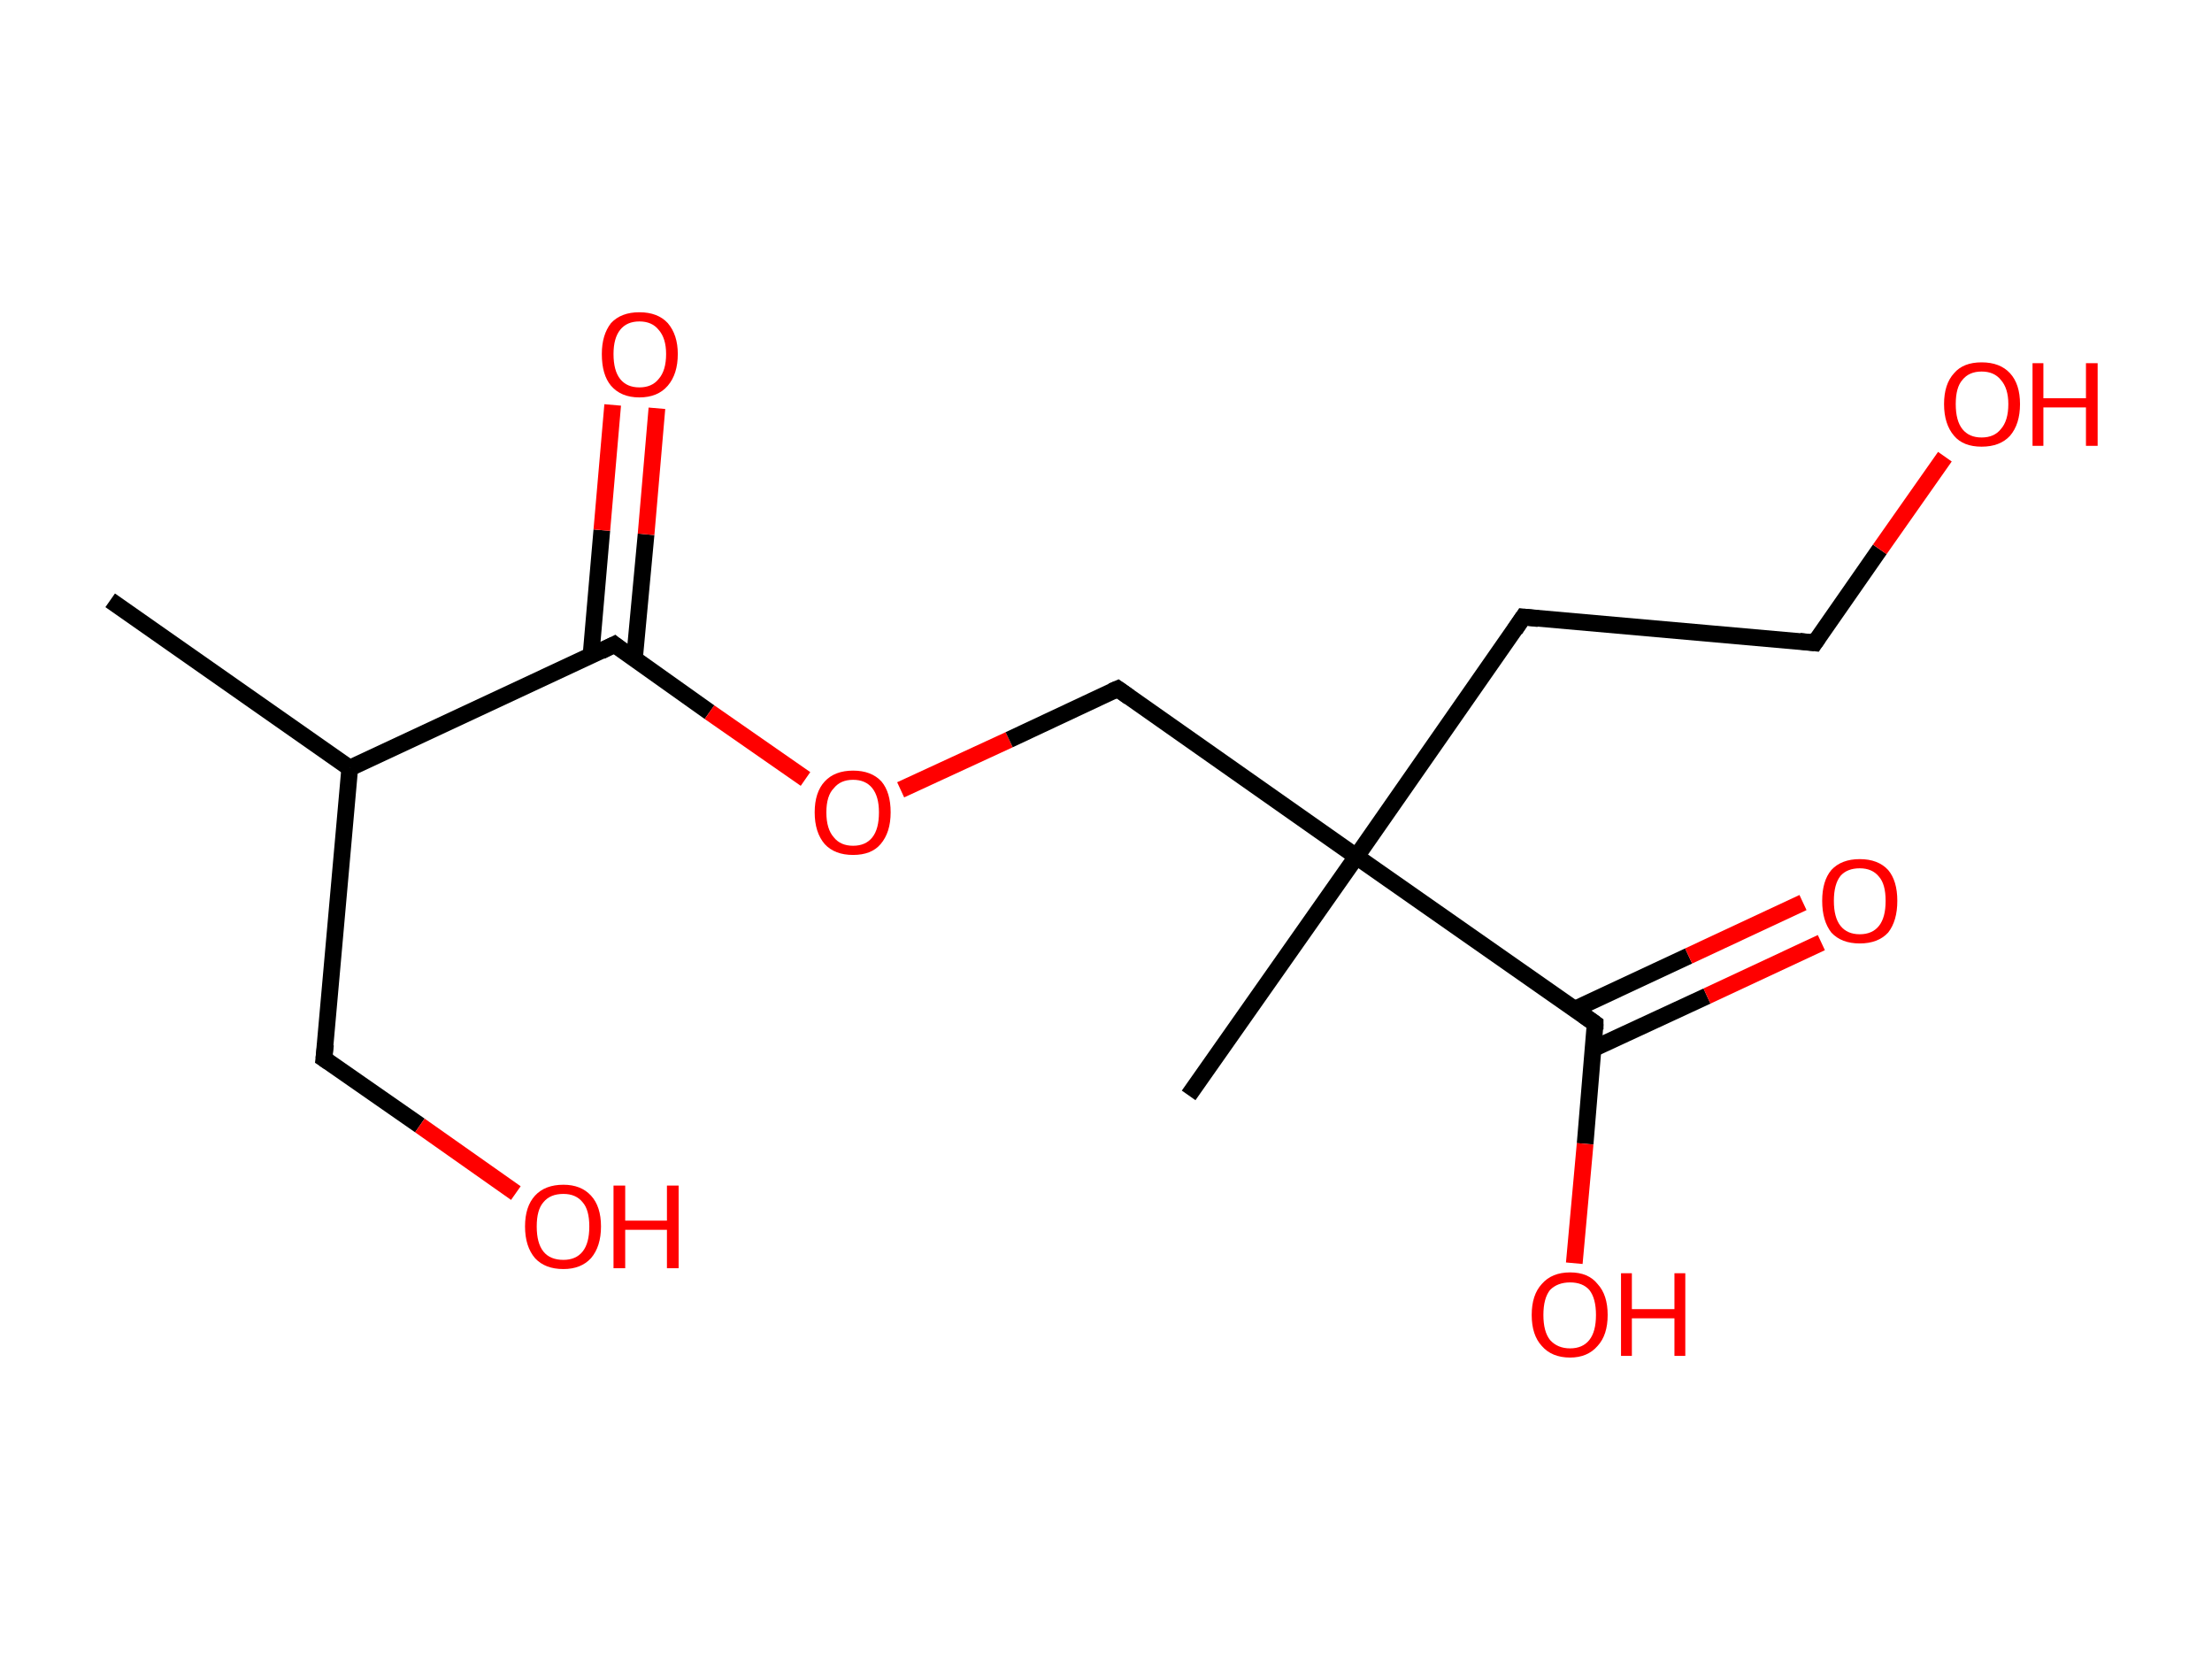 <?xml version='1.0' encoding='ASCII' standalone='yes'?>
<svg xmlns="http://www.w3.org/2000/svg" xmlns:rdkit="http://www.rdkit.org/xml" xmlns:xlink="http://www.w3.org/1999/xlink" version="1.1" baseProfile="full" xml:space="preserve" width="265px" height="200px" viewBox="0 0 265 200">
<!-- END OF HEADER -->
<rect style="opacity:1.0;fill:#FFFFFF;stroke:none" width="265.0" height="200.0" x="0.0" y="0.0"> </rect>
<path class="bond-0 atom-0 atom-1" d="M 13.2,71.9 L 41.9,92.0" style="fill:none;fill-rule:evenodd;stroke:#000000;stroke-width:2.0px;stroke-linecap:butt;stroke-linejoin:miter;stroke-opacity:1"/>
<path class="bond-1 atom-1 atom-2" d="M 41.9,92.0 L 38.8,126.8" style="fill:none;fill-rule:evenodd;stroke:#000000;stroke-width:2.0px;stroke-linecap:butt;stroke-linejoin:miter;stroke-opacity:1"/>
<path class="bond-2 atom-2 atom-3" d="M 38.8,126.8 L 50.3,134.8" style="fill:none;fill-rule:evenodd;stroke:#000000;stroke-width:2.0px;stroke-linecap:butt;stroke-linejoin:miter;stroke-opacity:1"/>
<path class="bond-2 atom-2 atom-3" d="M 50.3,134.8 L 61.8,142.9" style="fill:none;fill-rule:evenodd;stroke:#FF0000;stroke-width:2.0px;stroke-linecap:butt;stroke-linejoin:miter;stroke-opacity:1"/>
<path class="bond-3 atom-1 atom-4" d="M 41.9,92.0 L 73.6,77.2" style="fill:none;fill-rule:evenodd;stroke:#000000;stroke-width:2.0px;stroke-linecap:butt;stroke-linejoin:miter;stroke-opacity:1"/>
<path class="bond-4 atom-4 atom-5" d="M 76.0,79.0 L 77.4,64.0" style="fill:none;fill-rule:evenodd;stroke:#000000;stroke-width:2.0px;stroke-linecap:butt;stroke-linejoin:miter;stroke-opacity:1"/>
<path class="bond-4 atom-4 atom-5" d="M 77.4,64.0 L 78.7,48.9" style="fill:none;fill-rule:evenodd;stroke:#FF0000;stroke-width:2.0px;stroke-linecap:butt;stroke-linejoin:miter;stroke-opacity:1"/>
<path class="bond-4 atom-4 atom-5" d="M 70.8,78.5 L 72.1,63.5" style="fill:none;fill-rule:evenodd;stroke:#000000;stroke-width:2.0px;stroke-linecap:butt;stroke-linejoin:miter;stroke-opacity:1"/>
<path class="bond-4 atom-4 atom-5" d="M 72.1,63.5 L 73.4,48.5" style="fill:none;fill-rule:evenodd;stroke:#FF0000;stroke-width:2.0px;stroke-linecap:butt;stroke-linejoin:miter;stroke-opacity:1"/>
<path class="bond-5 atom-4 atom-6" d="M 73.6,77.2 L 85.0,85.3" style="fill:none;fill-rule:evenodd;stroke:#000000;stroke-width:2.0px;stroke-linecap:butt;stroke-linejoin:miter;stroke-opacity:1"/>
<path class="bond-5 atom-4 atom-6" d="M 85.0,85.3 L 96.5,93.3" style="fill:none;fill-rule:evenodd;stroke:#FF0000;stroke-width:2.0px;stroke-linecap:butt;stroke-linejoin:miter;stroke-opacity:1"/>
<path class="bond-6 atom-6 atom-7" d="M 107.9,94.6 L 120.9,88.6" style="fill:none;fill-rule:evenodd;stroke:#FF0000;stroke-width:2.0px;stroke-linecap:butt;stroke-linejoin:miter;stroke-opacity:1"/>
<path class="bond-6 atom-6 atom-7" d="M 120.9,88.6 L 133.9,82.5" style="fill:none;fill-rule:evenodd;stroke:#000000;stroke-width:2.0px;stroke-linecap:butt;stroke-linejoin:miter;stroke-opacity:1"/>
<path class="bond-7 atom-7 atom-8" d="M 133.9,82.5 L 162.5,102.6" style="fill:none;fill-rule:evenodd;stroke:#000000;stroke-width:2.0px;stroke-linecap:butt;stroke-linejoin:miter;stroke-opacity:1"/>
<path class="bond-8 atom-8 atom-9" d="M 162.5,102.6 L 142.4,131.2" style="fill:none;fill-rule:evenodd;stroke:#000000;stroke-width:2.0px;stroke-linecap:butt;stroke-linejoin:miter;stroke-opacity:1"/>
<path class="bond-9 atom-8 atom-10" d="M 162.5,102.6 L 182.5,73.9" style="fill:none;fill-rule:evenodd;stroke:#000000;stroke-width:2.0px;stroke-linecap:butt;stroke-linejoin:miter;stroke-opacity:1"/>
<path class="bond-10 atom-10 atom-11" d="M 182.5,73.9 L 217.4,77.0" style="fill:none;fill-rule:evenodd;stroke:#000000;stroke-width:2.0px;stroke-linecap:butt;stroke-linejoin:miter;stroke-opacity:1"/>
<path class="bond-11 atom-11 atom-12" d="M 217.4,77.0 L 225.2,65.8" style="fill:none;fill-rule:evenodd;stroke:#000000;stroke-width:2.0px;stroke-linecap:butt;stroke-linejoin:miter;stroke-opacity:1"/>
<path class="bond-11 atom-11 atom-12" d="M 225.2,65.8 L 233.0,54.7" style="fill:none;fill-rule:evenodd;stroke:#FF0000;stroke-width:2.0px;stroke-linecap:butt;stroke-linejoin:miter;stroke-opacity:1"/>
<path class="bond-12 atom-8 atom-13" d="M 162.5,102.6 L 191.1,122.6" style="fill:none;fill-rule:evenodd;stroke:#000000;stroke-width:2.0px;stroke-linecap:butt;stroke-linejoin:miter;stroke-opacity:1"/>
<path class="bond-13 atom-13 atom-14" d="M 190.9,125.6 L 204.5,119.3" style="fill:none;fill-rule:evenodd;stroke:#000000;stroke-width:2.0px;stroke-linecap:butt;stroke-linejoin:miter;stroke-opacity:1"/>
<path class="bond-13 atom-13 atom-14" d="M 204.5,119.3 L 218.2,112.9" style="fill:none;fill-rule:evenodd;stroke:#FF0000;stroke-width:2.0px;stroke-linecap:butt;stroke-linejoin:miter;stroke-opacity:1"/>
<path class="bond-13 atom-13 atom-14" d="M 188.6,120.9 L 202.3,114.5" style="fill:none;fill-rule:evenodd;stroke:#000000;stroke-width:2.0px;stroke-linecap:butt;stroke-linejoin:miter;stroke-opacity:1"/>
<path class="bond-13 atom-13 atom-14" d="M 202.3,114.5 L 216.0,108.1" style="fill:none;fill-rule:evenodd;stroke:#FF0000;stroke-width:2.0px;stroke-linecap:butt;stroke-linejoin:miter;stroke-opacity:1"/>
<path class="bond-14 atom-13 atom-15" d="M 191.1,122.6 L 189.9,137.0" style="fill:none;fill-rule:evenodd;stroke:#000000;stroke-width:2.0px;stroke-linecap:butt;stroke-linejoin:miter;stroke-opacity:1"/>
<path class="bond-14 atom-13 atom-15" d="M 189.9,137.0 L 188.6,151.3" style="fill:none;fill-rule:evenodd;stroke:#FF0000;stroke-width:2.0px;stroke-linecap:butt;stroke-linejoin:miter;stroke-opacity:1"/>
<path d="M 39.0,125.1 L 38.8,126.8 L 39.4,127.2" style="fill:none;stroke:#000000;stroke-width:2.0px;stroke-linecap:butt;stroke-linejoin:miter;stroke-opacity:1;"/>
<path d="M 72.0,78.0 L 73.6,77.2 L 74.1,77.6" style="fill:none;stroke:#000000;stroke-width:2.0px;stroke-linecap:butt;stroke-linejoin:miter;stroke-opacity:1;"/>
<path d="M 133.2,82.8 L 133.9,82.5 L 135.3,83.5" style="fill:none;stroke:#000000;stroke-width:2.0px;stroke-linecap:butt;stroke-linejoin:miter;stroke-opacity:1;"/>
<path d="M 181.5,75.4 L 182.5,73.9 L 184.3,74.1" style="fill:none;stroke:#000000;stroke-width:2.0px;stroke-linecap:butt;stroke-linejoin:miter;stroke-opacity:1;"/>
<path d="M 215.6,76.8 L 217.4,77.0 L 217.8,76.4" style="fill:none;stroke:#000000;stroke-width:2.0px;stroke-linecap:butt;stroke-linejoin:miter;stroke-opacity:1;"/>
<path d="M 189.7,121.6 L 191.1,122.6 L 191.1,123.3" style="fill:none;stroke:#000000;stroke-width:2.0px;stroke-linecap:butt;stroke-linejoin:miter;stroke-opacity:1;"/>
<path class="atom-3" d="M 62.9 146.9 Q 62.9 144.5, 64.1 143.2 Q 65.3 141.9, 67.5 141.9 Q 69.6 141.9, 70.8 143.2 Q 72.0 144.5, 72.0 146.9 Q 72.0 149.3, 70.8 150.7 Q 69.6 152.0, 67.5 152.0 Q 65.3 152.0, 64.1 150.7 Q 62.9 149.3, 62.9 146.9 M 67.5 150.9 Q 69.0 150.9, 69.8 149.9 Q 70.6 148.9, 70.6 146.9 Q 70.6 144.9, 69.8 144.0 Q 69.0 143.0, 67.5 143.0 Q 65.9 143.0, 65.1 144.0 Q 64.3 144.9, 64.3 146.9 Q 64.3 148.9, 65.1 149.9 Q 65.9 150.9, 67.5 150.9 " fill="#FF0000"/>
<path class="atom-3" d="M 73.5 142.0 L 74.9 142.0 L 74.9 146.2 L 79.9 146.2 L 79.9 142.0 L 81.3 142.0 L 81.3 151.9 L 79.9 151.9 L 79.9 147.3 L 74.9 147.3 L 74.9 151.9 L 73.5 151.9 L 73.5 142.0 " fill="#FF0000"/>
<path class="atom-5" d="M 72.1 42.4 Q 72.1 40.1, 73.2 38.7 Q 74.4 37.4, 76.6 37.4 Q 78.8 37.4, 80.0 38.7 Q 81.2 40.1, 81.2 42.4 Q 81.2 44.8, 80.0 46.2 Q 78.8 47.6, 76.6 47.6 Q 74.4 47.6, 73.2 46.2 Q 72.1 44.9, 72.1 42.4 M 76.6 46.4 Q 78.1 46.4, 78.9 45.4 Q 79.8 44.4, 79.8 42.4 Q 79.8 40.5, 78.9 39.5 Q 78.1 38.5, 76.6 38.5 Q 75.1 38.5, 74.3 39.5 Q 73.5 40.5, 73.5 42.4 Q 73.5 44.4, 74.3 45.4 Q 75.1 46.4, 76.6 46.4 " fill="#FF0000"/>
<path class="atom-6" d="M 97.6 97.3 Q 97.6 94.9, 98.8 93.6 Q 100.0 92.3, 102.2 92.3 Q 104.4 92.3, 105.6 93.6 Q 106.7 94.9, 106.7 97.3 Q 106.7 99.7, 105.5 101.1 Q 104.4 102.4, 102.2 102.4 Q 100.0 102.4, 98.8 101.1 Q 97.6 99.7, 97.6 97.3 M 102.2 101.3 Q 103.7 101.3, 104.5 100.3 Q 105.3 99.3, 105.3 97.3 Q 105.3 95.4, 104.5 94.4 Q 103.7 93.4, 102.2 93.4 Q 100.7 93.4, 99.9 94.4 Q 99.0 95.3, 99.0 97.3 Q 99.0 99.3, 99.9 100.3 Q 100.7 101.3, 102.2 101.3 " fill="#FF0000"/>
<path class="atom-12" d="M 232.9 48.4 Q 232.9 46.0, 234.1 44.7 Q 235.2 43.4, 237.4 43.4 Q 239.6 43.4, 240.8 44.7 Q 242.0 46.0, 242.0 48.4 Q 242.0 50.8, 240.8 52.2 Q 239.6 53.5, 237.4 53.5 Q 235.2 53.5, 234.1 52.2 Q 232.9 50.8, 232.9 48.4 M 237.4 52.4 Q 238.9 52.4, 239.7 51.4 Q 240.6 50.4, 240.6 48.4 Q 240.6 46.5, 239.7 45.5 Q 238.9 44.5, 237.4 44.5 Q 235.9 44.5, 235.1 45.5 Q 234.3 46.4, 234.3 48.4 Q 234.3 50.4, 235.1 51.4 Q 235.9 52.4, 237.4 52.4 " fill="#FF0000"/>
<path class="atom-12" d="M 243.5 43.5 L 244.8 43.5 L 244.8 47.7 L 249.9 47.7 L 249.9 43.5 L 251.3 43.5 L 251.3 53.4 L 249.9 53.4 L 249.9 48.8 L 244.8 48.8 L 244.8 53.4 L 243.5 53.4 L 243.5 43.5 " fill="#FF0000"/>
<path class="atom-14" d="M 218.3 107.9 Q 218.3 105.5, 219.4 104.2 Q 220.6 102.9, 222.8 102.9 Q 225.0 102.9, 226.2 104.2 Q 227.3 105.5, 227.3 107.9 Q 227.3 110.3, 226.2 111.7 Q 225.0 113.0, 222.8 113.0 Q 220.6 113.0, 219.4 111.7 Q 218.3 110.3, 218.3 107.9 M 222.8 111.9 Q 224.3 111.9, 225.1 110.9 Q 225.9 109.9, 225.9 107.9 Q 225.9 105.9, 225.1 105.0 Q 224.3 104.0, 222.8 104.0 Q 221.3 104.0, 220.5 104.9 Q 219.7 105.9, 219.7 107.9 Q 219.7 109.9, 220.5 110.9 Q 221.3 111.9, 222.8 111.9 " fill="#FF0000"/>
<path class="atom-15" d="M 183.5 157.5 Q 183.5 155.1, 184.7 153.8 Q 185.9 152.4, 188.1 152.4 Q 190.3 152.4, 191.4 153.8 Q 192.6 155.1, 192.6 157.5 Q 192.6 159.9, 191.4 161.2 Q 190.2 162.6, 188.1 162.6 Q 185.9 162.6, 184.7 161.2 Q 183.5 159.9, 183.5 157.5 M 188.1 161.5 Q 189.6 161.5, 190.4 160.5 Q 191.2 159.5, 191.2 157.5 Q 191.2 155.5, 190.4 154.5 Q 189.6 153.6, 188.1 153.6 Q 186.6 153.6, 185.7 154.5 Q 184.9 155.5, 184.9 157.5 Q 184.9 159.5, 185.7 160.5 Q 186.6 161.5, 188.1 161.5 " fill="#FF0000"/>
<path class="atom-15" d="M 194.2 152.5 L 195.5 152.5 L 195.5 156.8 L 200.6 156.8 L 200.6 152.5 L 201.9 152.5 L 201.9 162.4 L 200.6 162.4 L 200.6 157.9 L 195.5 157.9 L 195.5 162.4 L 194.2 162.4 L 194.2 152.5 " fill="#FF0000"/>
</svg>

